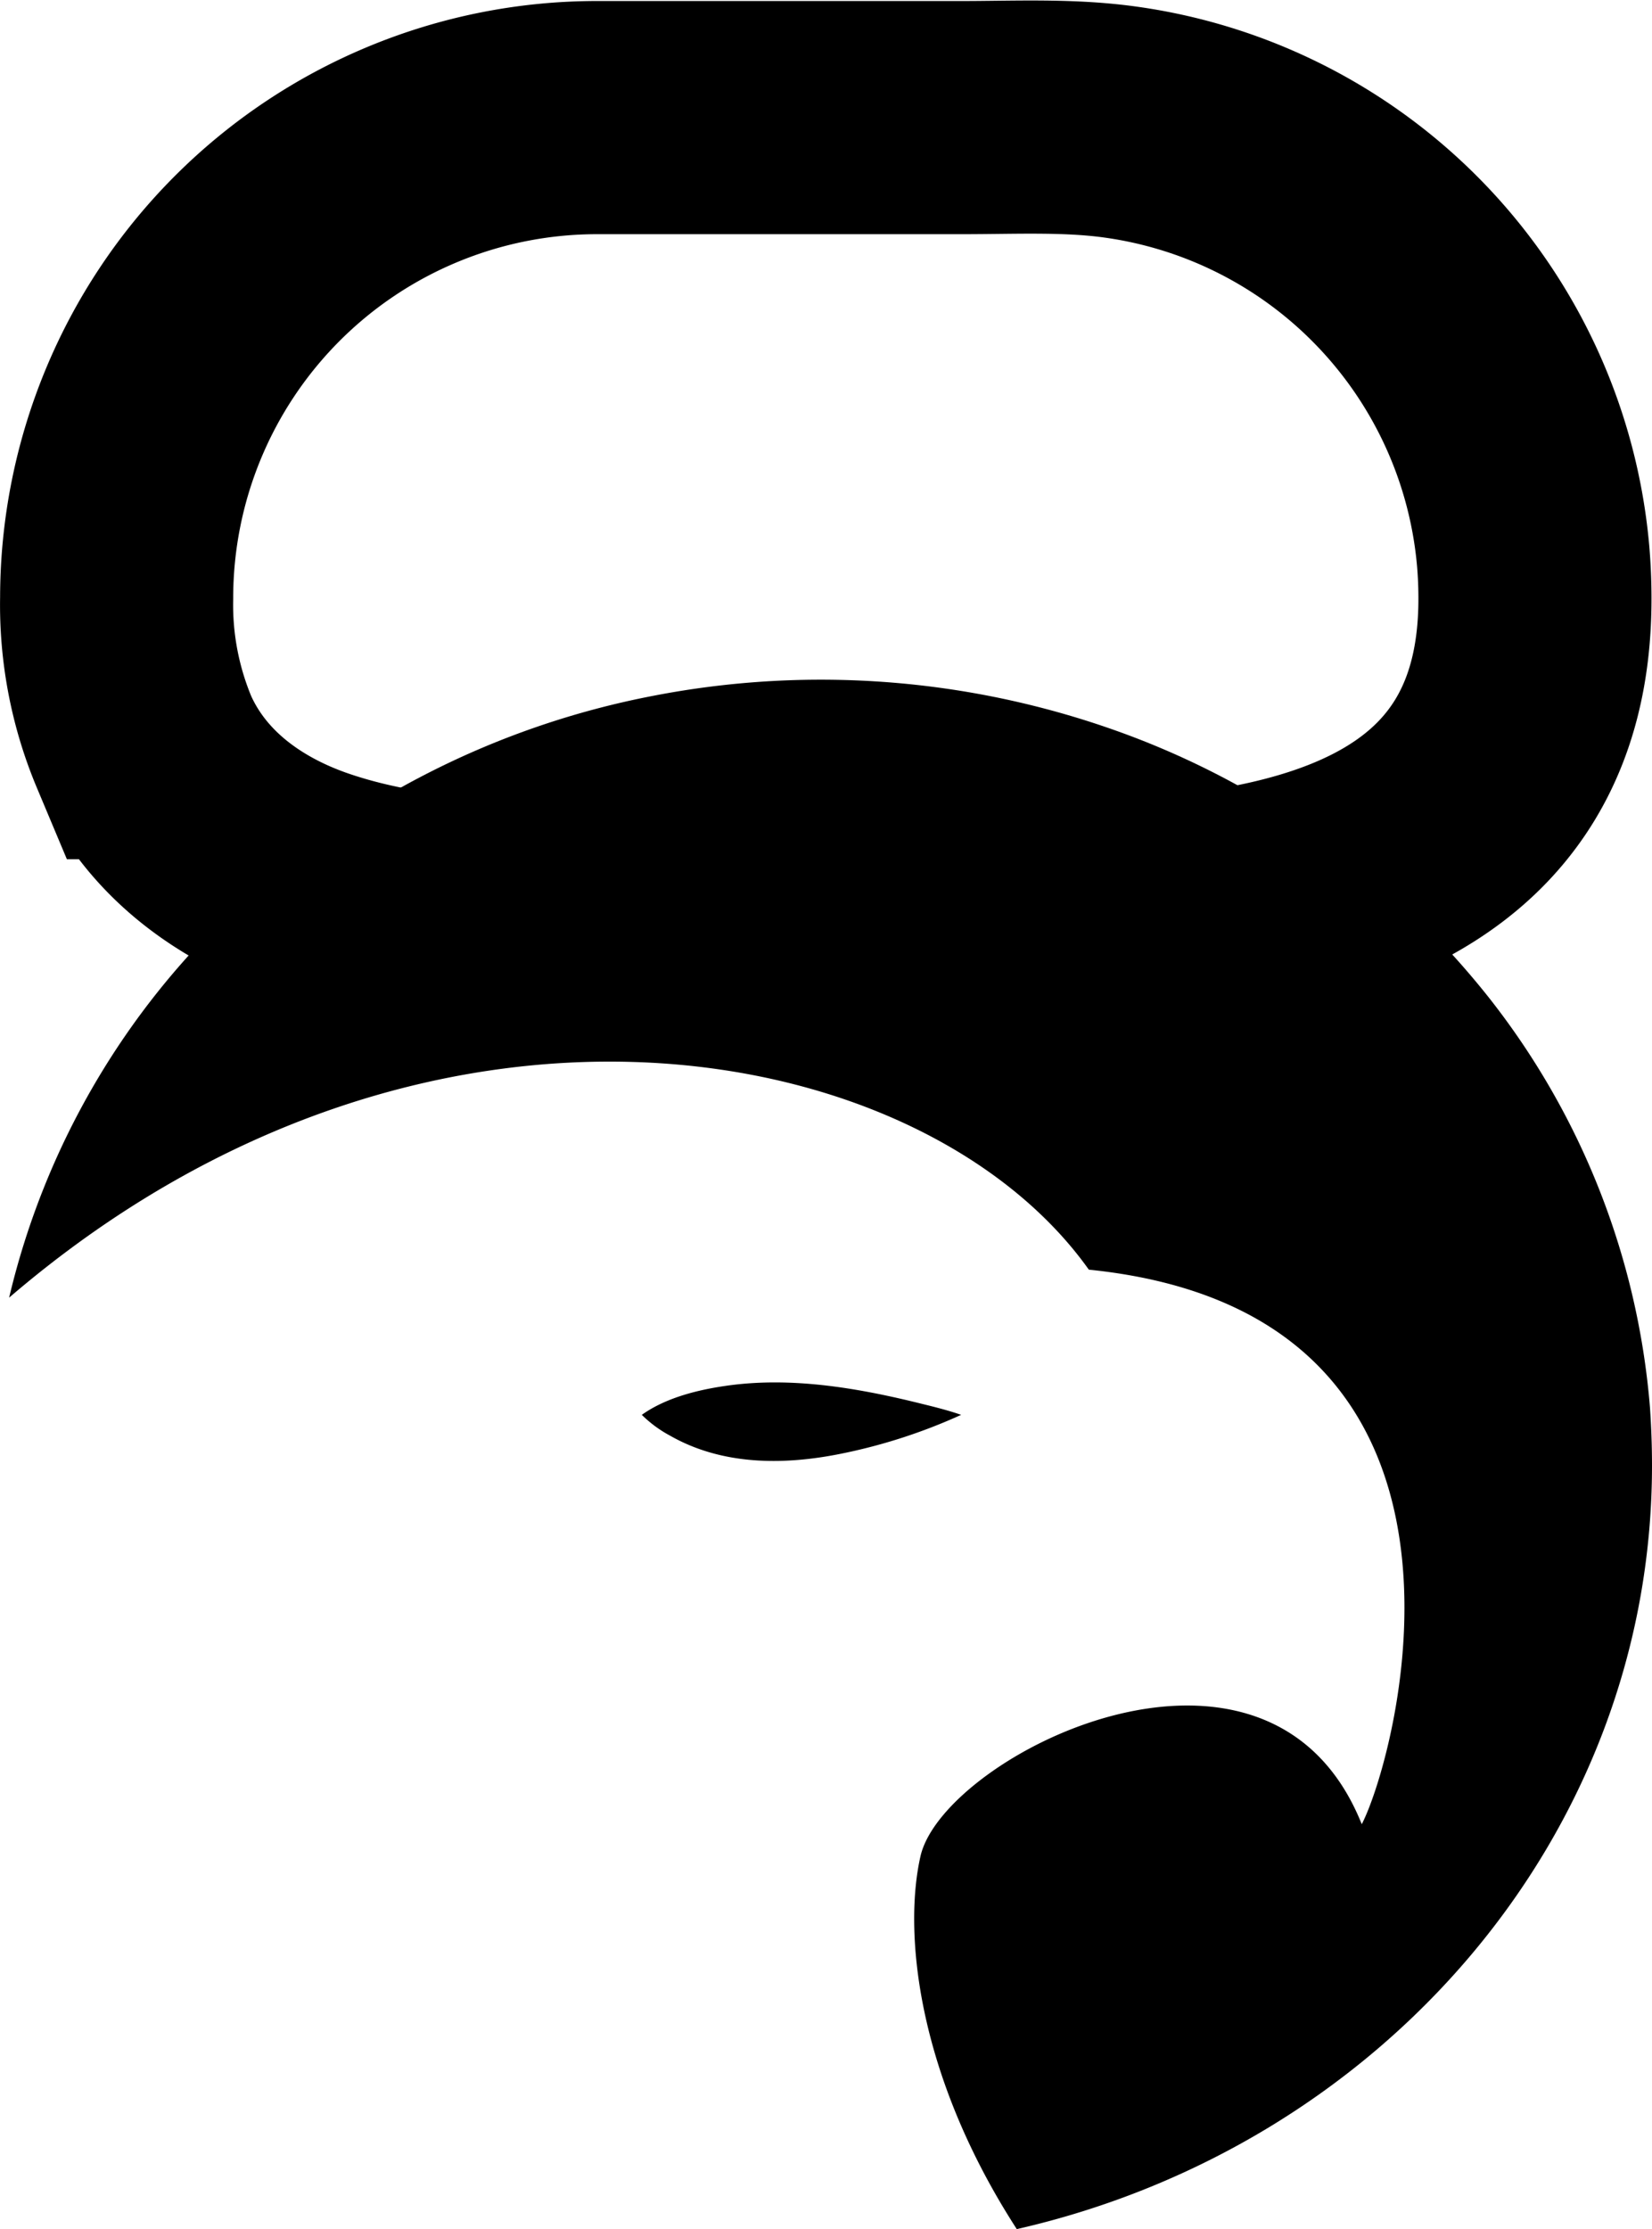 <svg id="Layer_3" data-name="Layer 3" xmlns="http://www.w3.org/2000/svg" viewBox="0 0 163.01 219.88"><defs><style>.cls-1{fill:none;stroke:#000;stroke-miterlimit:10;stroke-width:23px;}</style></defs><title>kettlebell-black</title><path class="cls-1" d="M102.5,90.55h-45c-9,0-18.43-.45-27-3.42-7-2.44-13.17-6.94-16.27-13.88A35.05,35.05,0,0,1,11.5,59a47.4,47.4,0,0,1,47.4-47.4h36c5.06,0,10.24-.26,15.26.39a47.42,47.42,0,0,1,41.11,42.82c.12,1.39.18,2.79.18,4.19h0C151.5,85.13,128.68,90.55,102.5,90.55Z" transform="translate(0.01 0)"/><path d="M94.83,139.56A54.51,54.51,0,0,1,83,143.39c-5.66,1.15-11.74,1.16-16.88-1.77a12.05,12.05,0,0,1-2.8-2.06c2.47-1.76,5.78-2.53,8.72-2.92,6.11-.8,12.39.24,18.33,1.69C91.87,138.7,93.36,139.05,94.83,139.56Z" transform="translate(0.01 0)"/><path d="M163,144.55c0,36.51-26.71,67.13-62.68,75.33-10-15.47-11.16-29.52-9.5-36.79,2.29-10,34.37-26.06,43.54-3.15,3.43-6.59,15.46-50.41-26.93-54.7C90.89,102,41.66,93,.89,128A76.63,76.63,0,0,1,23.35,89.44a83.55,83.55,0,0,1,41.07-20.8,86.85,86.85,0,0,1,47,3.91,82.12,82.12,0,0,1,35.49,25.86,75.15,75.15,0,0,1,15.89,40.43C162.93,140.74,163,142.64,163,144.55Z" transform="translate(0.01 0)"/></svg>